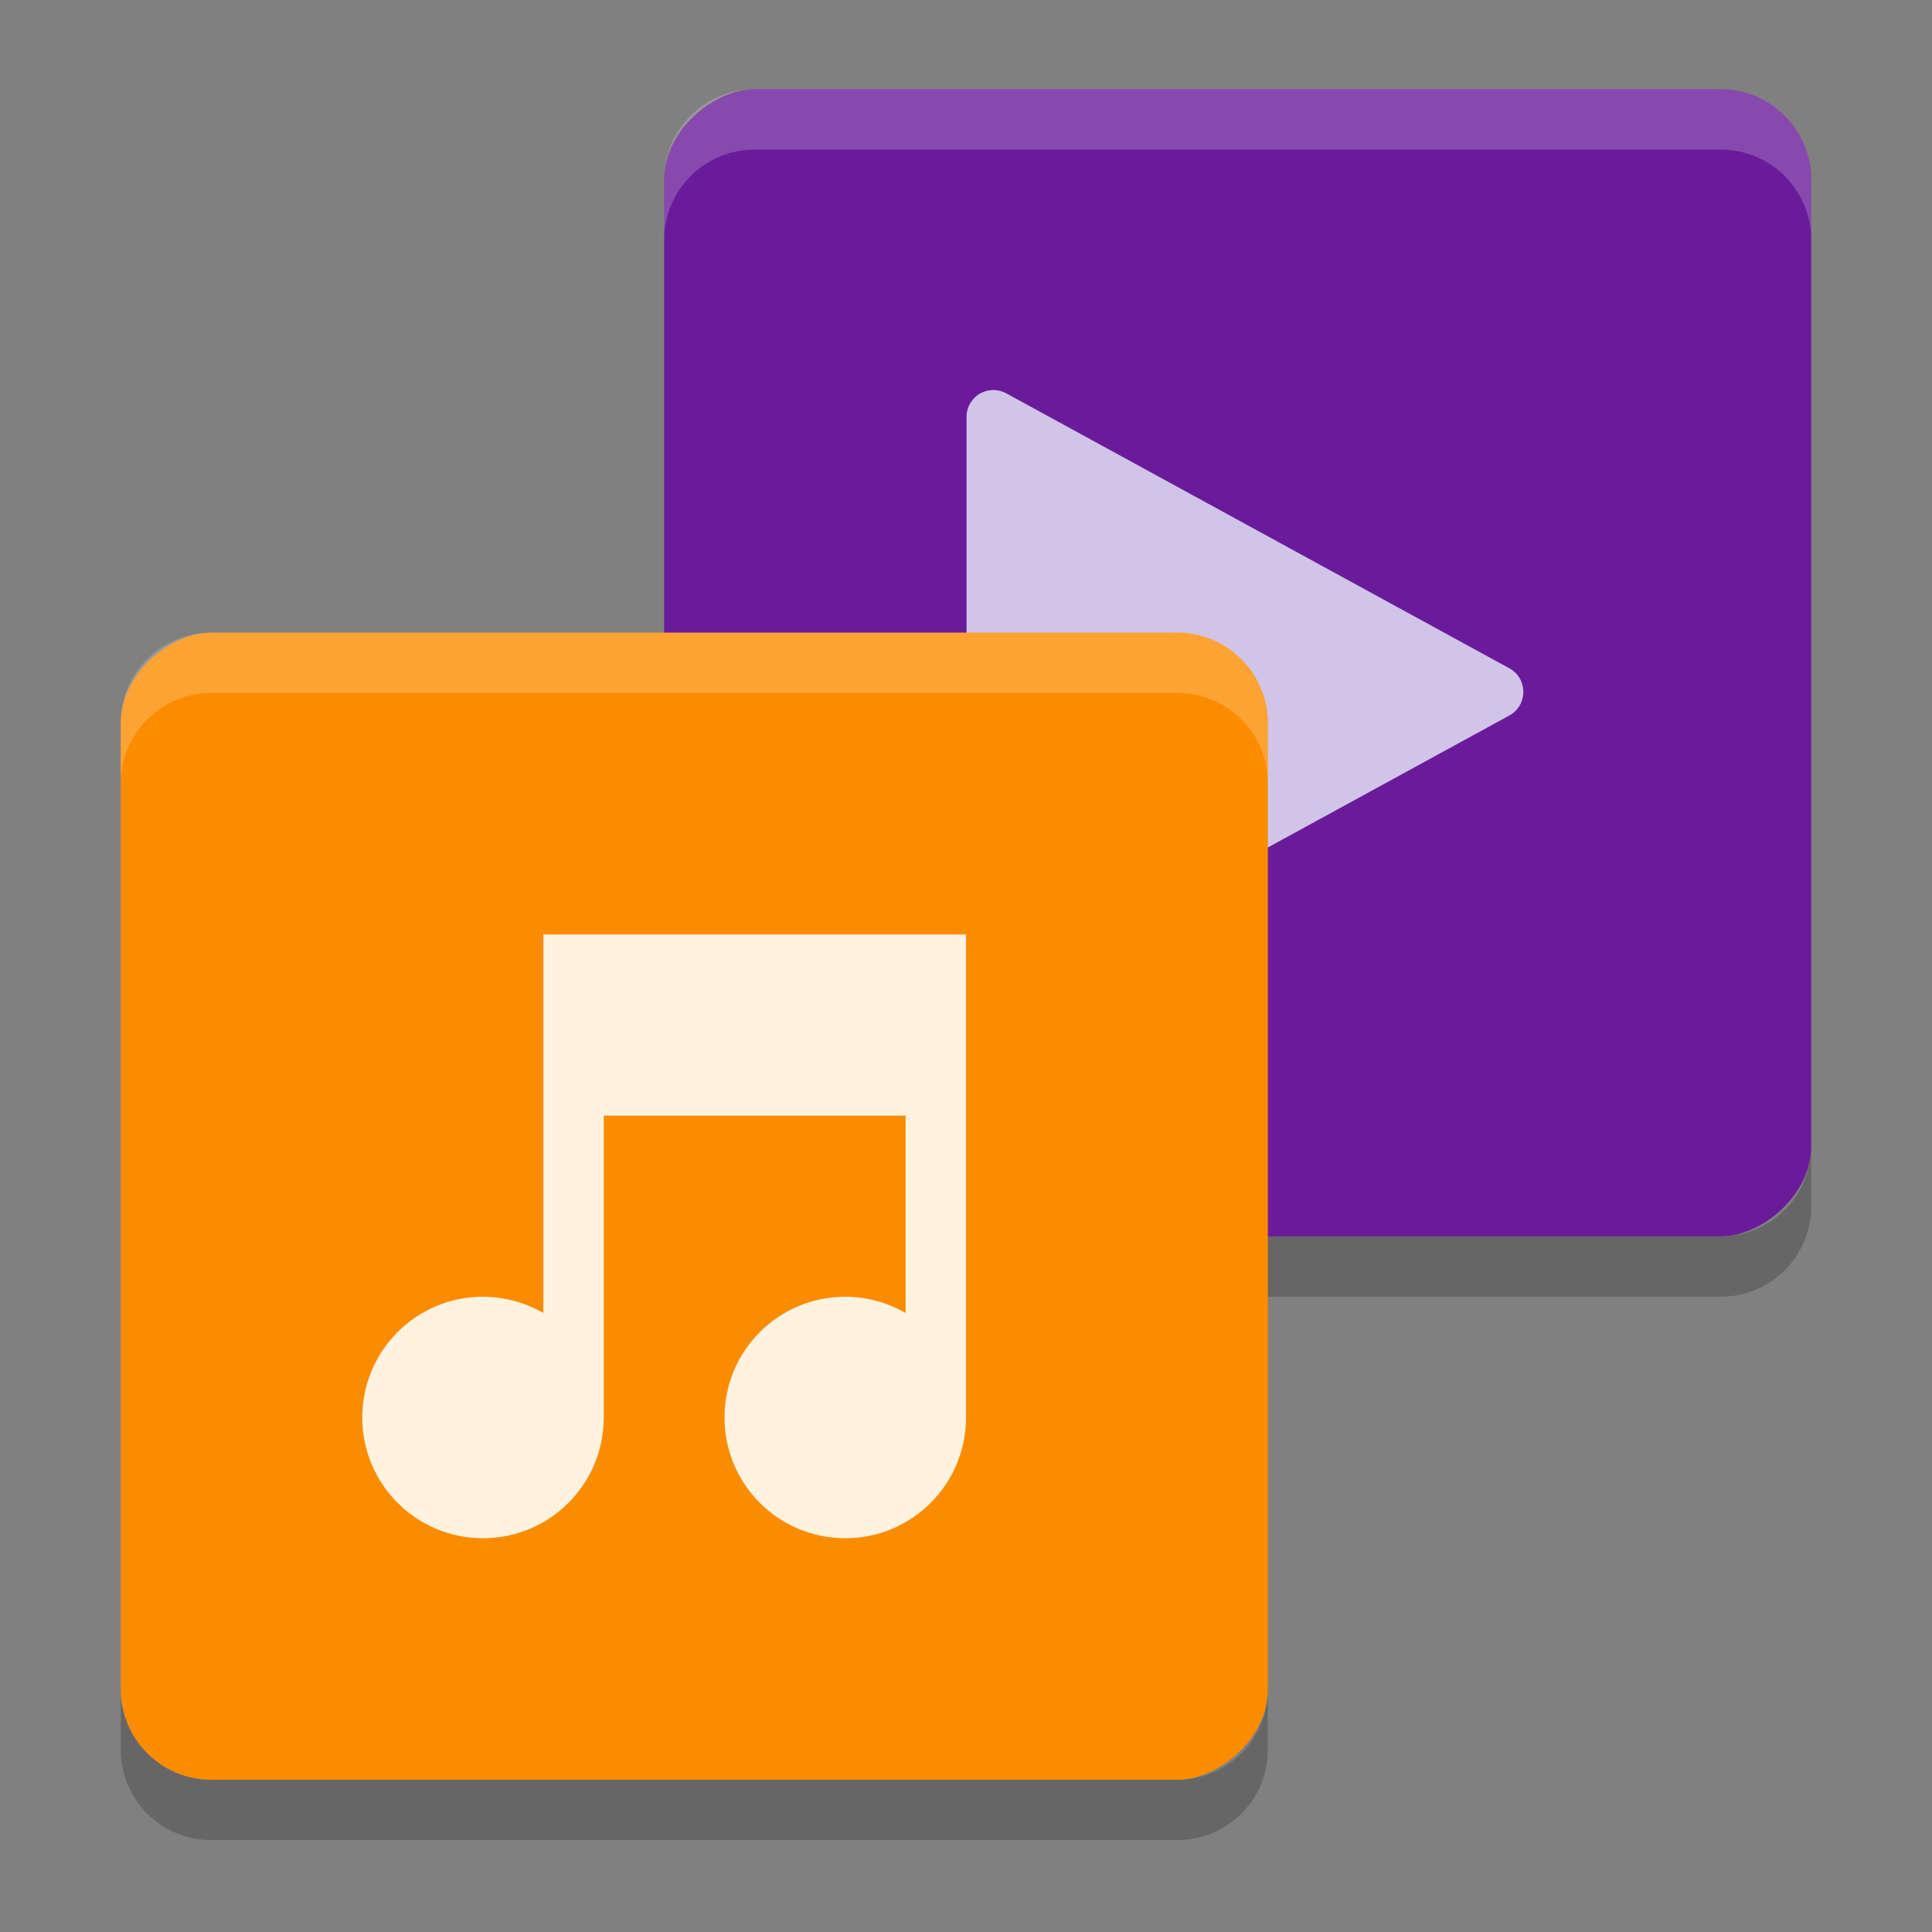 <?xml version="1.0" encoding="UTF-8" standalone="no"?>
<svg
   width="32"
   height="32"
   version="1"
   id="svg46"
   sodipodi:docname="applications-multimedia.svg"
   inkscape:version="1.1.1 (3bf5ae0d25, 2021-09-20)"
   xmlns:inkscape="http://www.inkscape.org/namespaces/inkscape"
   xmlns:sodipodi="http://sodipodi.sourceforge.net/DTD/sodipodi-0.dtd"
   xmlns="http://www.w3.org/2000/svg"
   xmlns:svg="http://www.w3.org/2000/svg">
  <rect width="100%" height="100%" fill="#808080" stroke="none"/>
  <defs
     id="defs50" />
  <sodipodi:namedview
     id="namedview48"
     pagecolor="#505050"
     bordercolor="#ffffff"
     borderopacity="1"
     inkscape:pageshadow="0"
     inkscape:pageopacity="0"
     inkscape:pagecheckerboard="1"
     showgrid="false"
     inkscape:zoom="23.03125"
     inkscape:cx="16"
     inkscape:cy="15.97829"
     inkscape:current-layer="svg46" />
  <path
     inkscape:connector-curvature="0"
     id="path4465"
     d="m 12.5,21.478 c -0.831,0 -1.5,-0.669 -1.5,-1.5 v -1 c 0,0.831 0.669,1.5 1.5,1.5 h 16 c 0.831,0 1.5,-0.669 1.5,-1.5 v 1 c 0,0.831 -0.669,1.5 -1.5,1.5 z"
     style="display:inline;opacity:0.2;fill:#000000;fill-opacity:1;stroke:none;enable-background:new" />
  <path
     inkscape:connector-curvature="0"
     id="path4467"
     d="m 3.5,30.478 c -0.831,0 -1.5,-0.669 -1.5,-1.5 v -1 c 0,0.831 0.669,1.5 1.5,1.5 h 16 c 0.831,0 1.5,-0.669 1.5,-1.5 v 1 c 0,0.831 -0.669,1.5 -1.5,1.5 z"
     style="display:inline;opacity:0.2;fill:#000000;fill-opacity:1;stroke:none;enable-background:new" />
  <rect
     ry="1.5"
     rx="1.5"
     y="-30"
     x="1.478"
     height="19"
     width="19"
     id="rect4468"
     style="display:inline;fill:#6a1b9a;fill-opacity:1;stroke:none;enable-background:new"
     transform="rotate(90)" />
  <path
     style="color:#000000;font-style:normal;font-variant:normal;font-weight:normal;font-stretch:normal;font-size:medium;line-height:normal;font-family:sans-serif;text-indent:0;text-align:start;text-decoration:none;text-decoration-line:none;text-decoration-style:solid;text-decoration-color:#000000;letter-spacing:normal;word-spacing:normal;text-transform:none;writing-mode:lr-tb;direction:ltr;baseline-shift:baseline;text-anchor:start;white-space:normal;clip-rule:nonzero;display:inline;overflow:visible;visibility:visible;isolation:auto;mix-blend-mode:normal;color-interpolation:sRGB;color-interpolation-filters:linearRGB;solid-color:#000000;solid-opacity:1;fill:#d1c4e9;fill-opacity:1;fill-rule:nonzero;stroke:none;stroke-width:1.171;stroke-linecap:butt;stroke-linejoin:round;stroke-miterlimit:4;stroke-dasharray:none;stroke-dashoffset:0;stroke-opacity:1;color-rendering:auto;image-rendering:auto;shape-rendering:auto;text-rendering:auto;enable-background:accumulate"
     d="m 16.453,6.46 c -0.245,-1.3e-4 -0.444,0.199 -0.444,0.445 v 9.11 c -8e-5,0.338 0.361,0.552 0.657,0.39 l 8.335,-4.555 c 0.307,-0.169 0.307,-0.611 0,-0.78 l -7.501,-4.1 -0.833,-0.455 c -0.065,-0.036 -0.139,-0.055 -0.213,-0.055 z"
     id="path4362"
     inkscape:connector-curvature="0"
     sodipodi:nodetypes="ccccccccc" />
  <rect
     transform="rotate(90)"
     style="display:inline;fill:#fb8c00;fill-opacity:1;stroke:none;enable-background:new"
     id="rect4474"
     width="19"
     height="19"
     x="10.478"
     y="-21"
     rx="1.5"
     ry="1.5" />
  <path
     style="display:inline;opacity:0.2;fill:#ffffff;fill-opacity:1;stroke:none;enable-background:new"
     d="m 12.5,1.478 c -0.831,0 -1.5,0.669 -1.5,1.5 v 1 c 0,-0.831 0.669,-1.5 1.5,-1.5 h 16 c 0.831,0 1.5,0.669 1.5,1.5 v -1 c 0,-0.831 -0.669,-1.5 -1.5,-1.5 z"
     id="rect4576"
     inkscape:connector-curvature="0" />
  <path
     style="display:inline;opacity:0.2;fill:#ffffff;fill-opacity:1;stroke:none;enable-background:new"
     d="m 3.5,10.478 c -0.831,0 -1.5,0.669 -1.5,1.5 v 1 c 0,-0.831 0.669,-1.5 1.5,-1.5 h 16 c 0.831,0 1.5,0.669 1.5,1.5 v -1 c 0,-0.831 -0.669,-1.5 -1.5,-1.5 z"
     id="rect4578"
     inkscape:connector-curvature="0" />
  <g
     id="g4991"
     inkscape:label="places"
     style="display:inline;fill:#fff3e0;fill-opacity:1;enable-background:new"
     transform="matrix(0.5,0,0,0.5,-234.5,-73.022)">
    <path
       style="fill:#fff3e0;fill-opacity:1;stroke:none"
       d="m 109,507 v 0.5 l -1e-5,5.77 c -0.304,-0.176 -0.649,-0.269 -1,-0.27 -1.105,0 -2,0.895 -2,2 0,1.105 0.895,2 2,2 1.105,0 2,-0.895 2,-2 l 1e-5,-5 h 5 l -1e-5,3.27 c -0.304,-0.176 -0.649,-0.269 -1,-0.27 -1.105,0 -2,0.895 -2,2 0,1.105 0.895,2 2,2 1.105,0 2,-0.895 2,-2 l 1e-5,-8 h -0.5 z"
       transform="matrix(2,0,0,2,269,-837)"
       id="path4993"
       inkscape:connector-curvature="0"
       sodipodi:nodetypes="ccccsssccccsssccc" />
  </g>
</svg>
